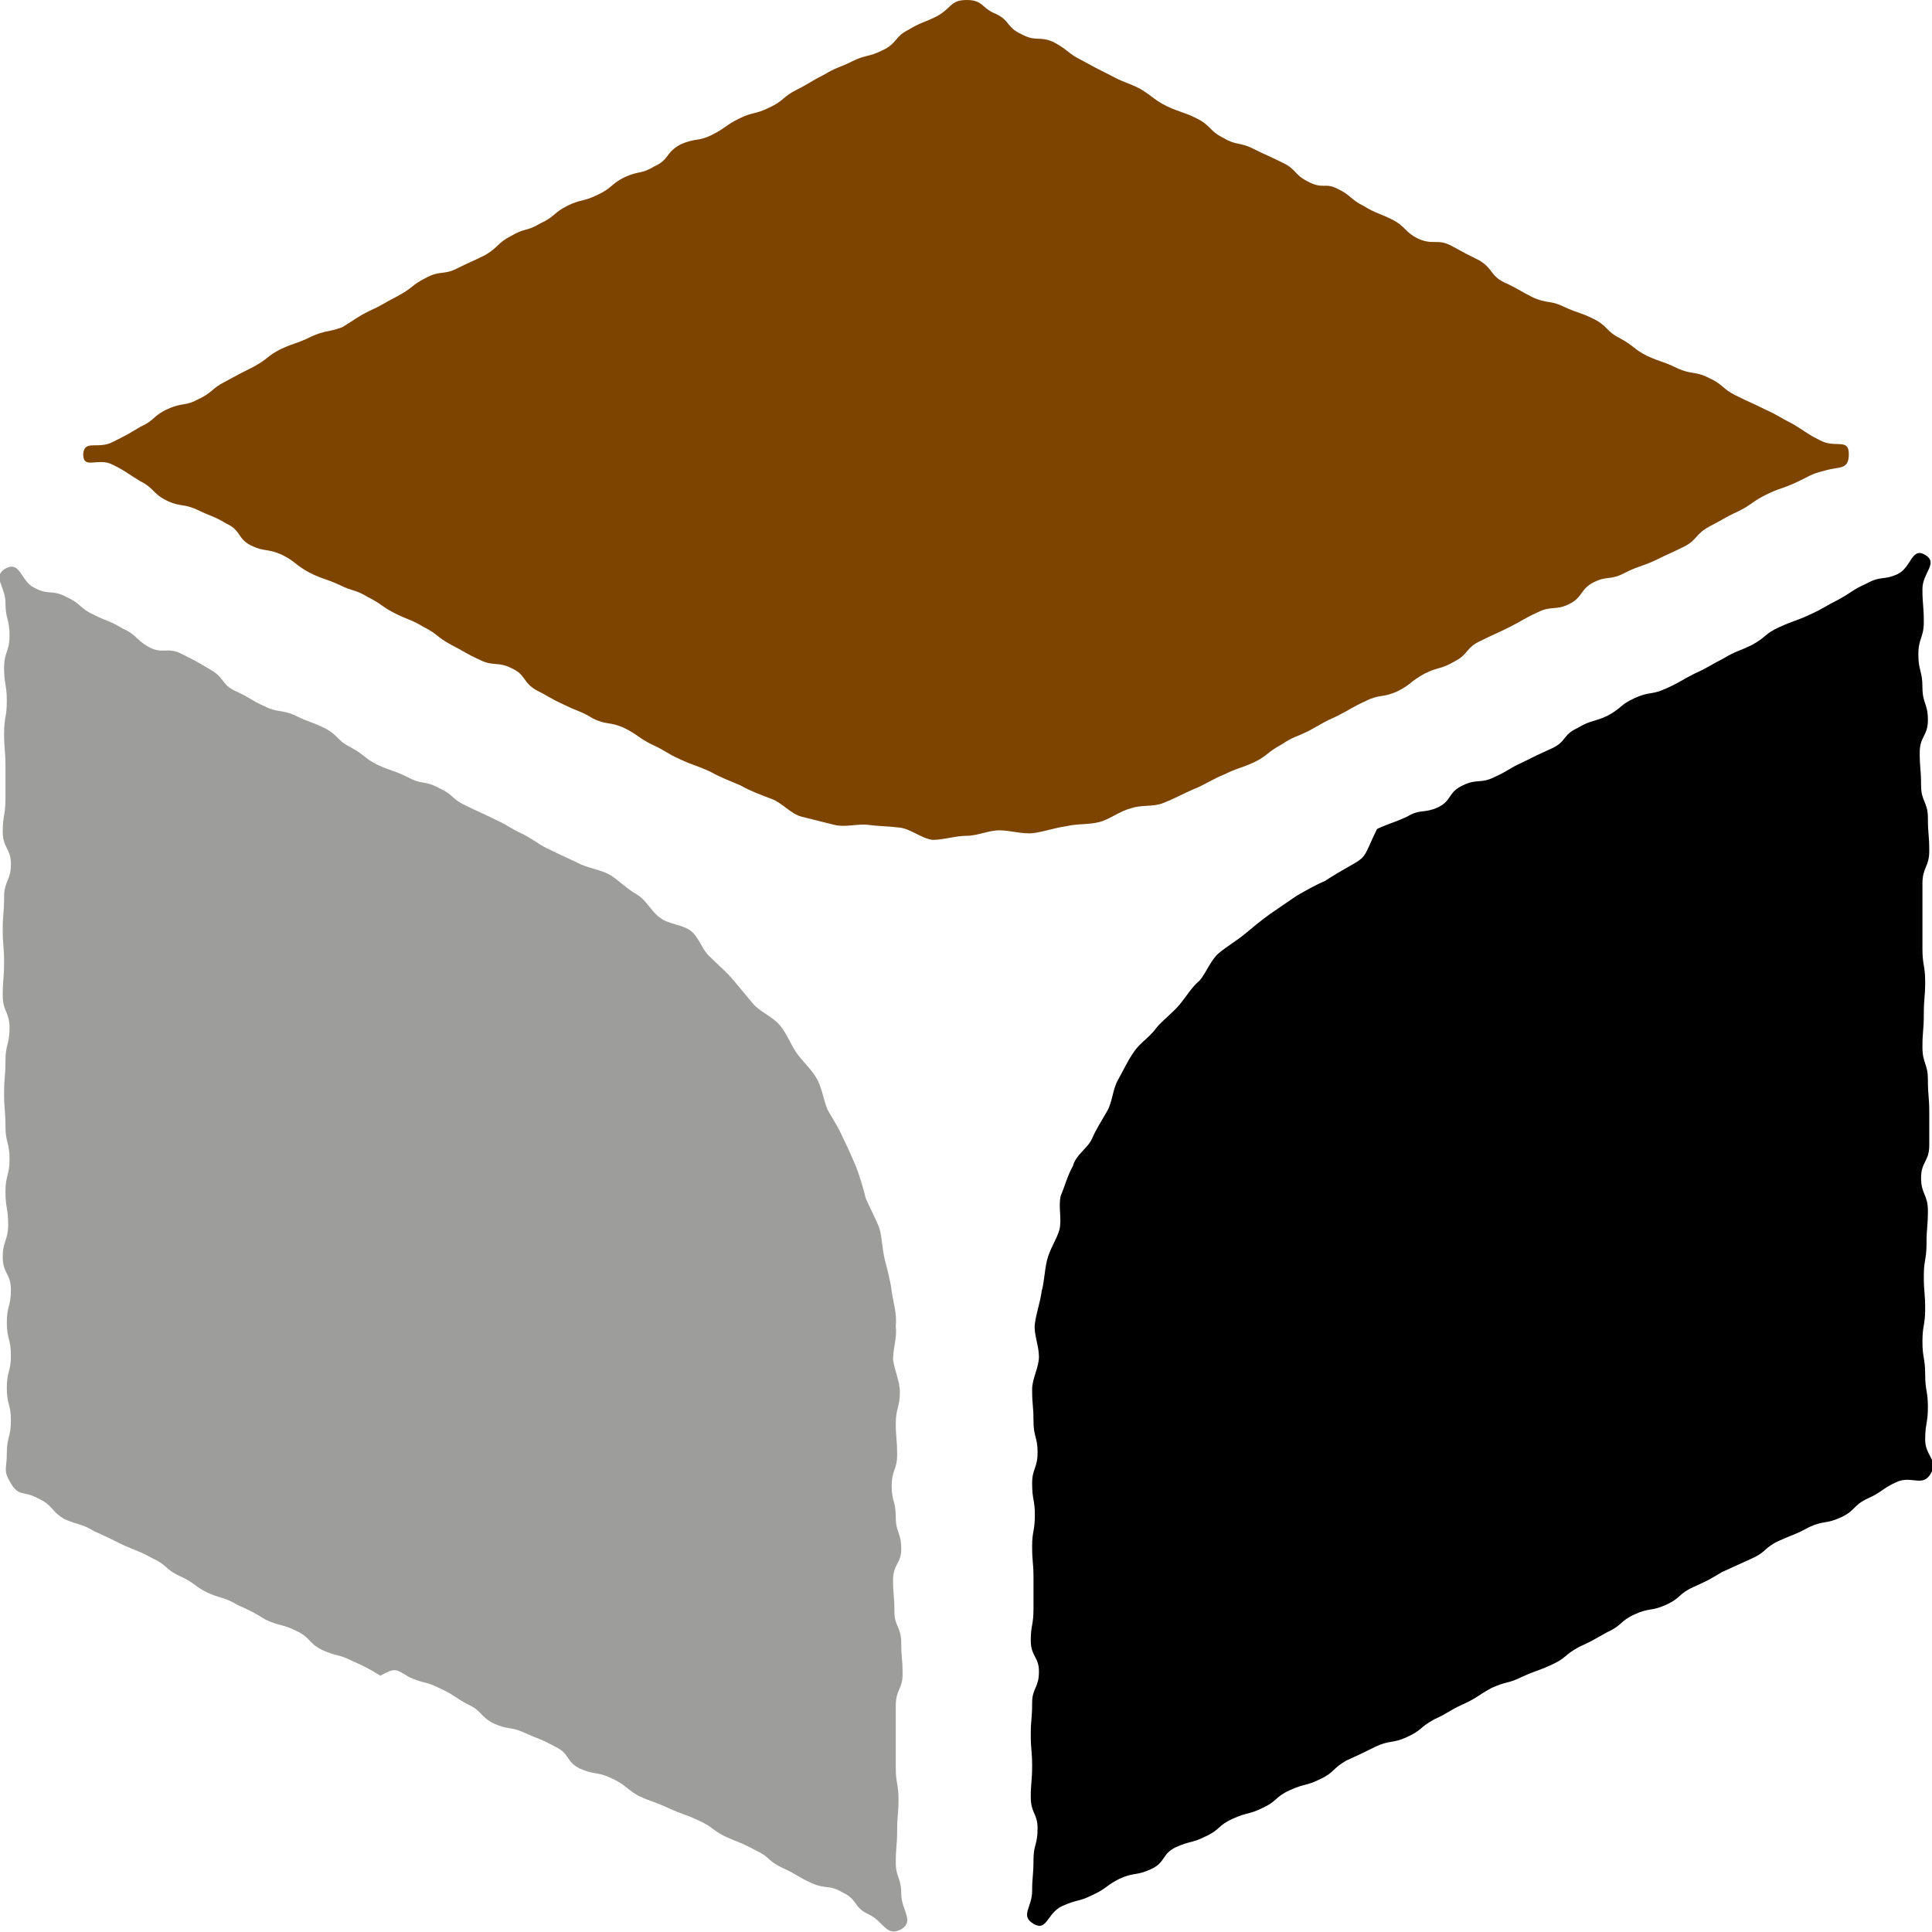 <?xml version="1.0" encoding="utf-8"?>
<!-- Generator: Adobe Illustrator 27.0.0, SVG Export Plug-In . SVG Version: 6.00 Build 0)  -->
<svg version="1.1" xmlns="http://www.w3.org/2000/svg" xmlns:xlink="http://www.w3.org/1999/xlink" x="0px" y="0px"
	 viewBox="0 0 14.17 14.17" style="enable-background:new 0 0 14.17 14.17;" xml:space="preserve">
<style type="text/css">
	.st0{fill:#9D9D9C;}
	.st1{fill:#7D4400;}
</style>
<g id="Livello_1">
</g>
<g id="Livello_5">
	<g>
		<path class="st0" d="M4.26,6.34c-0.1-0.05-0.11-0.05-0.21-0.1c-0.11-0.05-0.1-0.06-0.21-0.12c-0.11-0.05-0.1-0.06-0.21-0.11
			c-0.1-0.05-0.11-0.05-0.21-0.1c-0.11-0.05-0.09-0.08-0.2-0.13C3.11,5.72,3.1,5.76,2.99,5.7c-0.1-0.05-0.11-0.04-0.22-0.09
			c-0.1-0.05-0.09-0.07-0.2-0.13c-0.1-0.05-0.09-0.09-0.19-0.14C2.28,5.29,2.27,5.3,2.17,5.25C2.06,5.2,2.04,5.23,1.94,5.18
			c-0.11-0.05-0.1-0.06-0.21-0.11c-0.11-0.05-0.08-0.1-0.19-0.16C1.44,4.85,1.44,4.85,1.34,4.8C1.23,4.74,1.2,4.8,1.1,4.75
			C0.99,4.69,1.01,4.66,0.9,4.61C0.8,4.55,0.79,4.56,0.69,4.51c-0.11-0.05-0.09-0.08-0.2-0.13C0.38,4.32,0.36,4.37,0.25,4.31
			C0.15,4.26,0.15,4.11,0.04,4.17c-0.1,0.06,0,0.13,0,0.25c0,0.12,0.03,0.12,0.03,0.24c0,0.12-0.04,0.12-0.04,0.24
			c0,0.12,0.02,0.12,0.02,0.24c0,0.12-0.02,0.12-0.02,0.24c0,0.12,0.01,0.12,0.01,0.24c0,0.12,0,0.12,0,0.24
			c0,0.12-0.02,0.12-0.02,0.24c0,0.12,0.06,0.12,0.06,0.24c0,0.12-0.05,0.12-0.05,0.24c0,0.12-0.01,0.12-0.01,0.24
			c0,0.12,0.01,0.12,0.01,0.24c0,0.12-0.01,0.12-0.01,0.24c0,0.12,0.05,0.12,0.05,0.24c0,0.12-0.03,0.12-0.03,0.24
			c0,0.12-0.01,0.12-0.01,0.24c0,0.12,0.01,0.12,0.01,0.24c0,0.12,0.03,0.12,0.03,0.24c0,0.12-0.03,0.12-0.03,0.24
			c0,0.12,0.02,0.12,0.02,0.24c0,0.12-0.04,0.12-0.04,0.24c0,0.12,0.06,0.12,0.06,0.24c0,0.12-0.03,0.12-0.03,0.24
			c0,0.12,0.03,0.12,0.03,0.24c0,0.12-0.03,0.12-0.03,0.24c0,0.12,0.03,0.12,0.03,0.24c0,0.12-0.03,0.12-0.03,0.24
			c0,0.12-0.03,0.12,0.03,0.22c0.06,0.1,0.09,0.05,0.2,0.11c0.11,0.05,0.09,0.09,0.19,0.15c0.11,0.05,0.12,0.03,0.22,0.09
			c0.11,0.05,0.11,0.05,0.21,0.1c0.11,0.05,0.11,0.04,0.22,0.1c0.11,0.05,0.09,0.08,0.2,0.13c0.11,0.05,0.1,0.07,0.2,0.12
			c0.11,0.05,0.12,0.03,0.22,0.09c0.11,0.05,0.11,0.05,0.21,0.11c0.11,0.05,0.12,0.03,0.22,0.08c0.11,0.05,0.09,0.09,0.19,0.14
			c0.11,0.05,0.12,0.03,0.22,0.08c0.11,0.05,0.11,0.05,0.21,0.11C2.9,12.23,2.9,12.24,3,12.3c0.11,0.05,0.12,0.03,0.22,0.08
			c0.11,0.05,0.1,0.06,0.21,0.12c0.11,0.05,0.09,0.09,0.19,0.14c0.11,0.05,0.12,0.02,0.23,0.07c0.11,0.05,0.11,0.04,0.22,0.1
			c0.11,0.05,0.08,0.11,0.18,0.16c0.11,0.05,0.12,0.02,0.23,0.07c0.11,0.05,0.1,0.07,0.2,0.13c0.11,0.05,0.11,0.04,0.22,0.09
			c0.11,0.05,0.11,0.04,0.22,0.09c0.11,0.05,0.1,0.07,0.2,0.12c0.11,0.05,0.11,0.04,0.22,0.1c0.11,0.05,0.09,0.08,0.2,0.13
			c0.11,0.05,0.1,0.06,0.21,0.11c0.11,0.05,0.13,0.01,0.23,0.07c0.11,0.05,0.08,0.11,0.19,0.16s0.13,0.17,0.24,0.11
			c0.1-0.06,0-0.14,0-0.26c0-0.12-0.04-0.12-0.04-0.23c0-0.12,0.01-0.12,0.01-0.23c0-0.12,0.01-0.12,0.01-0.23
			c0-0.12-0.02-0.12-0.02-0.23c0-0.12,0-0.12,0-0.23c0-0.12,0-0.12,0-0.23c0-0.12,0.05-0.12,0.05-0.23c0-0.12-0.01-0.12-0.01-0.23
			c0-0.12-0.05-0.12-0.05-0.23c0-0.12-0.01-0.12-0.01-0.23c0-0.12,0.06-0.12,0.06-0.23c0-0.12-0.04-0.12-0.04-0.23
			c0-0.12-0.03-0.12-0.03-0.23c0-0.12,0.04-0.12,0.04-0.23c0-0.12-0.01-0.12-0.01-0.23s0.03-0.12,0.03-0.23
			c0-0.08-0.04-0.16-0.05-0.24c0-0.08,0.03-0.16,0.02-0.24C6.58,9.63,6.55,9.55,6.54,9.47C6.53,9.39,6.51,9.32,6.49,9.24
			C6.47,9.16,6.47,9.08,6.45,9.01C6.42,8.93,6.38,8.86,6.35,8.79C6.33,8.71,6.31,8.64,6.28,8.56c-0.03-0.07-0.06-0.14-0.1-0.22
			C6.15,8.27,6.11,8.21,6.07,8.14C6.04,8.07,6.03,7.98,5.99,7.91c-0.04-0.07-0.1-0.12-0.15-0.19C5.8,7.66,5.77,7.58,5.72,7.52
			C5.67,7.46,5.59,7.43,5.53,7.37c-0.05-0.06-0.1-0.12-0.15-0.18C5.33,7.13,5.27,7.08,5.21,7.02C5.15,6.97,5.13,6.88,5.07,6.83
			C5.01,6.78,4.9,6.78,4.84,6.73C4.78,6.69,4.74,6.6,4.67,6.56c-0.07-0.04-0.13-0.1-0.19-0.14C4.41,6.38,4.33,6.37,4.26,6.34z"/>
		<path class="st1" d="M13.56,3.33c0-0.12-0.1-0.04-0.21-0.1c-0.1-0.05-0.1-0.06-0.2-0.12c-0.1-0.05-0.1-0.06-0.21-0.11
			c-0.1-0.05-0.11-0.05-0.21-0.1c-0.1-0.05-0.09-0.08-0.2-0.13c-0.1-0.05-0.12-0.02-0.23-0.07c-0.1-0.05-0.11-0.04-0.22-0.09
			c-0.1-0.05-0.09-0.07-0.2-0.13c-0.1-0.05-0.09-0.09-0.19-0.14c-0.1-0.05-0.11-0.04-0.22-0.09c-0.1-0.05-0.12-0.02-0.23-0.07
			c-0.1-0.05-0.1-0.06-0.21-0.11c-0.1-0.05-0.08-0.1-0.18-0.16c-0.1-0.05-0.1-0.05-0.21-0.11c-0.1-0.05-0.13,0-0.24-0.05
			c-0.1-0.05-0.09-0.09-0.19-0.14c-0.1-0.05-0.11-0.04-0.21-0.1c-0.1-0.05-0.09-0.08-0.2-0.13C9.72,1.34,9.7,1.39,9.59,1.33
			C9.49,1.28,9.51,1.24,9.4,1.19c-0.1-0.05-0.11-0.05-0.21-0.1c-0.1-0.05-0.12-0.02-0.22-0.08c-0.1-0.05-0.09-0.09-0.19-0.14
			c-0.1-0.05-0.11-0.04-0.22-0.09c-0.1-0.05-0.1-0.07-0.2-0.13c-0.1-0.05-0.11-0.04-0.22-0.1c-0.1-0.05-0.1-0.05-0.21-0.11
			c-0.1-0.05-0.09-0.07-0.2-0.13c-0.11-0.05-0.13,0-0.24-0.06c-0.11-0.05-0.08-0.1-0.19-0.15C7.2,0.06,7.21,0,7.09,0
			C6.97,0,6.98,0.06,6.87,0.12c-0.1,0.05-0.11,0.04-0.21,0.1c-0.1,0.05-0.08,0.1-0.19,0.15c-0.1,0.05-0.12,0.03-0.22,0.08
			c-0.1,0.05-0.11,0.04-0.21,0.1c-0.1,0.05-0.1,0.06-0.2,0.11c-0.1,0.05-0.09,0.08-0.2,0.13c-0.1,0.05-0.12,0.03-0.22,0.08
			c-0.1,0.05-0.1,0.07-0.2,0.12c-0.1,0.05-0.12,0.02-0.23,0.07C4.88,1.12,4.91,1.17,4.8,1.22C4.7,1.28,4.69,1.25,4.58,1.3
			c-0.1,0.05-0.09,0.08-0.2,0.13c-0.1,0.05-0.12,0.03-0.22,0.08c-0.1,0.05-0.09,0.08-0.2,0.13C3.86,1.7,3.85,1.67,3.75,1.73
			c-0.1,0.05-0.09,0.08-0.19,0.14c-0.1,0.05-0.11,0.05-0.21,0.1c-0.1,0.05-0.12,0.01-0.23,0.07c-0.1,0.05-0.09,0.07-0.2,0.13
			c-0.1,0.05-0.1,0.06-0.21,0.11c-0.1,0.05-0.1,0.06-0.2,0.12C2.4,2.44,2.39,2.42,2.28,2.47c-0.1,0.05-0.11,0.04-0.22,0.09
			c-0.1,0.05-0.09,0.07-0.2,0.13c-0.1,0.05-0.1,0.05-0.21,0.11c-0.1,0.05-0.09,0.08-0.2,0.13C1.36,2.98,1.34,2.95,1.23,3
			c-0.11,0.05-0.09,0.08-0.2,0.13C0.93,3.19,0.93,3.19,0.83,3.24C0.72,3.3,0.62,3.22,0.61,3.33c0,0.12,0.11,0.02,0.22,0.08
			c0.1,0.05,0.1,0.06,0.2,0.12c0.1,0.05,0.09,0.09,0.19,0.14c0.1,0.05,0.12,0.02,0.23,0.07c0.1,0.05,0.11,0.04,0.21,0.1
			C1.77,3.89,1.74,3.95,1.84,4c0.1,0.05,0.12,0.02,0.23,0.07c0.1,0.05,0.09,0.07,0.2,0.13c0.1,0.05,0.11,0.04,0.22,0.09
			C2.59,4.34,2.6,4.32,2.7,4.38c0.1,0.05,0.1,0.07,0.2,0.12c0.1,0.05,0.11,0.04,0.21,0.1c0.1,0.05,0.09,0.07,0.2,0.13
			c0.1,0.05,0.1,0.06,0.21,0.11c0.1,0.05,0.13,0.01,0.23,0.06C3.86,4.95,3.83,5,3.93,5.06c0.1,0.05,0.1,0.06,0.21,0.11
			c0.1,0.05,0.11,0.04,0.21,0.1c0.1,0.05,0.12,0.02,0.23,0.07c0.1,0.05,0.1,0.07,0.2,0.12c0.11,0.05,0.1,0.06,0.21,0.11
			C5.1,5.62,5.1,5.61,5.21,5.66c0.07,0.04,0.15,0.07,0.22,0.1C5.5,5.8,5.58,5.83,5.66,5.86c0.08,0.03,0.14,0.11,0.22,0.13
			c0.08,0.02,0.16,0.04,0.24,0.06c0.08,0.02,0.17-0.01,0.25,0C6.44,6.06,6.52,6.06,6.6,6.07c0.08,0.01,0.16,0.08,0.24,0.09
			c0.08,0,0.17-0.03,0.25-0.03c0.08,0,0.16-0.04,0.24-0.04c0.08,0,0.17,0.03,0.25,0.02C7.66,6.1,7.74,6.07,7.82,6.06
			C7.9,6.04,7.98,6.05,8.06,6.03c0.08-0.02,0.15-0.08,0.23-0.1C8.37,5.9,8.46,5.92,8.53,5.89c0.08-0.03,0.15-0.07,0.22-0.1
			C8.83,5.76,8.9,5.71,8.98,5.68c0.1-0.05,0.11-0.04,0.22-0.09c0.1-0.05,0.09-0.07,0.2-0.13C9.49,5.4,9.5,5.41,9.6,5.36
			C9.71,5.3,9.7,5.3,9.81,5.25c0.1-0.05,0.1-0.06,0.21-0.11c0.1-0.05,0.12-0.02,0.23-0.07c0.1-0.05,0.09-0.07,0.2-0.13
			c0.1-0.05,0.12-0.03,0.22-0.09c0.1-0.05,0.08-0.1,0.19-0.15c0.1-0.05,0.11-0.05,0.21-0.1c0.1-0.05,0.1-0.06,0.21-0.11
			c0.1-0.05,0.13-0.01,0.23-0.06c0.1-0.05,0.08-0.11,0.18-0.16c0.1-0.05,0.12-0.01,0.23-0.07c0.1-0.05,0.11-0.04,0.22-0.09
			c0.1-0.05,0.11-0.05,0.21-0.1c0.1-0.05,0.08-0.09,0.19-0.15c0.1-0.05,0.1-0.06,0.21-0.11c0.1-0.05,0.1-0.07,0.2-0.12
			c0.1-0.05,0.11-0.04,0.22-0.09c0.11-0.05,0.1-0.06,0.22-0.09C13.49,3.42,13.56,3.45,13.56,3.33z"/>
		<path d="M9.92,6.34c-0.07,0.04-0.14,0.08-0.2,0.12C9.65,6.49,9.58,6.53,9.51,6.57C9.45,6.61,9.38,6.66,9.32,6.7
			C9.25,6.75,9.19,6.8,9.13,6.85C9.07,6.9,9,6.94,8.94,6.99C8.88,7.04,8.85,7.13,8.8,7.19C8.74,7.24,8.7,7.31,8.65,7.37
			C8.6,7.43,8.53,7.48,8.48,7.54C8.44,7.6,8.36,7.65,8.32,7.71C8.27,7.78,8.24,7.85,8.2,7.92C8.16,7.99,8.16,8.08,8.12,8.15
			C8.08,8.22,8.04,8.28,8.01,8.35c-0.03,0.07-0.12,0.12-0.14,0.2C7.83,8.62,7.81,8.7,7.78,8.77C7.76,8.85,7.79,8.94,7.77,9.02
			C7.75,9.09,7.7,9.16,7.68,9.24C7.66,9.32,7.66,9.4,7.64,9.47C7.63,9.55,7.6,9.63,7.59,9.71C7.58,9.78,7.62,9.87,7.62,9.95
			c0,0.08-0.05,0.16-0.05,0.24c0,0.12,0.01,0.12,0.01,0.23c0,0.12,0.03,0.12,0.03,0.23c0,0.12-0.04,0.12-0.04,0.23
			c0,0.12,0.02,0.12,0.02,0.23c0,0.12-0.02,0.12-0.02,0.23c0,0.12,0.01,0.12,0.01,0.23c0,0.12,0,0.12,0,0.23
			c0,0.12-0.02,0.12-0.02,0.23c0,0.12,0.06,0.12,0.06,0.23c0,0.12-0.05,0.12-0.05,0.23c0,0.12-0.01,0.12-0.01,0.23
			c0,0.12,0.01,0.12,0.01,0.23c0,0.12-0.01,0.12-0.01,0.23c0,0.12,0.05,0.12,0.05,0.23c0,0.12-0.03,0.12-0.03,0.23
			c0,0.12-0.01,0.12-0.01,0.23c0,0.12-0.09,0.18,0.01,0.24c0.1,0.06,0.1-0.08,0.21-0.13c0.11-0.05,0.12-0.03,0.22-0.08
			c0.11-0.05,0.1-0.07,0.2-0.12c0.11-0.05,0.12-0.02,0.23-0.07c0.11-0.05,0.08-0.11,0.18-0.16c0.11-0.05,0.12-0.03,0.22-0.08
			c0.11-0.05,0.09-0.08,0.2-0.13c0.11-0.05,0.12-0.03,0.22-0.08c0.11-0.05,0.09-0.08,0.2-0.13c0.11-0.05,0.12-0.03,0.22-0.08
			c0.11-0.05,0.09-0.08,0.2-0.14c0.11-0.05,0.11-0.05,0.21-0.1c0.11-0.05,0.12-0.02,0.23-0.07c0.11-0.05,0.09-0.07,0.2-0.13
			c0.11-0.05,0.1-0.06,0.21-0.11c0.11-0.05,0.1-0.06,0.21-0.12c0.11-0.05,0.12-0.03,0.22-0.08c0.11-0.05,0.11-0.04,0.22-0.09
			c0.11-0.05,0.09-0.07,0.2-0.13c0.11-0.05,0.1-0.05,0.21-0.11c0.11-0.05,0.09-0.08,0.2-0.13c0.11-0.05,0.12-0.02,0.23-0.07
			c0.11-0.05,0.09-0.08,0.2-0.13c0.11-0.05,0.11-0.05,0.21-0.11c0.11-0.05,0.11-0.05,0.22-0.1c0.11-0.05,0.09-0.08,0.2-0.13
			c0.11-0.05,0.11-0.04,0.22-0.1c0.11-0.05,0.12-0.02,0.23-0.07c0.11-0.05,0.09-0.09,0.2-0.14c0.11-0.05,0.1-0.07,0.21-0.12
			s0.19,0.04,0.25-0.06c0.06-0.1-0.04-0.13-0.04-0.25c0-0.12,0.02-0.12,0.02-0.24c0-0.12-0.02-0.12-0.02-0.24
			c0-0.12-0.02-0.12-0.02-0.24c0-0.12,0.02-0.12,0.02-0.24c0-0.12-0.01-0.12-0.01-0.24c0-0.12,0.02-0.12,0.02-0.24
			c0-0.12,0.01-0.12,0.01-0.24c0-0.12-0.05-0.12-0.05-0.24c0-0.12,0.06-0.12,0.06-0.24c0-0.12,0-0.12,0-0.24
			c0-0.12-0.01-0.12-0.01-0.24c0-0.12-0.04-0.12-0.04-0.24c0-0.12,0.01-0.12,0.01-0.24c0-0.12,0.01-0.12,0.01-0.24
			c0-0.12-0.02-0.12-0.02-0.24c0-0.12,0-0.12,0-0.24c0-0.12,0-0.12,0-0.24c0-0.12,0.05-0.12,0.05-0.24c0-0.12-0.01-0.12-0.01-0.24
			c0-0.12-0.05-0.12-0.05-0.24c0-0.12-0.01-0.12-0.01-0.24c0-0.12,0.06-0.12,0.06-0.24c0-0.12-0.04-0.12-0.04-0.24
			c0-0.12-0.03-0.12-0.03-0.24c0-0.12,0.04-0.12,0.04-0.24c0-0.12-0.01-0.12-0.01-0.24c0-0.12,0.12-0.19,0.02-0.25
			c-0.1-0.06-0.1,0.09-0.2,0.14c-0.11,0.05-0.12,0.01-0.23,0.07c-0.11,0.05-0.1,0.06-0.21,0.12c-0.1,0.05-0.1,0.06-0.21,0.11
			c-0.11,0.05-0.11,0.04-0.22,0.09c-0.11,0.05-0.09,0.07-0.2,0.13c-0.1,0.05-0.11,0.04-0.21,0.1c-0.1,0.05-0.1,0.06-0.21,0.11
			c-0.1,0.05-0.1,0.06-0.21,0.11c-0.11,0.05-0.12,0.02-0.23,0.07c-0.11,0.05-0.09,0.07-0.2,0.13c-0.11,0.05-0.12,0.03-0.22,0.09
			c-0.11,0.05-0.08,0.1-0.19,0.15c-0.11,0.05-0.11,0.05-0.21,0.1c-0.11,0.05-0.1,0.06-0.21,0.11c-0.1,0.05-0.13,0.01-0.23,0.06
			c-0.11,0.05-0.08,0.11-0.18,0.16c-0.11,0.05-0.13,0.01-0.23,0.07c-0.11,0.05-0.11,0.04-0.22,0.09C10.01,6.26,10.03,6.28,9.92,6.34
			z"/>
	</g>
</g>
</svg>
